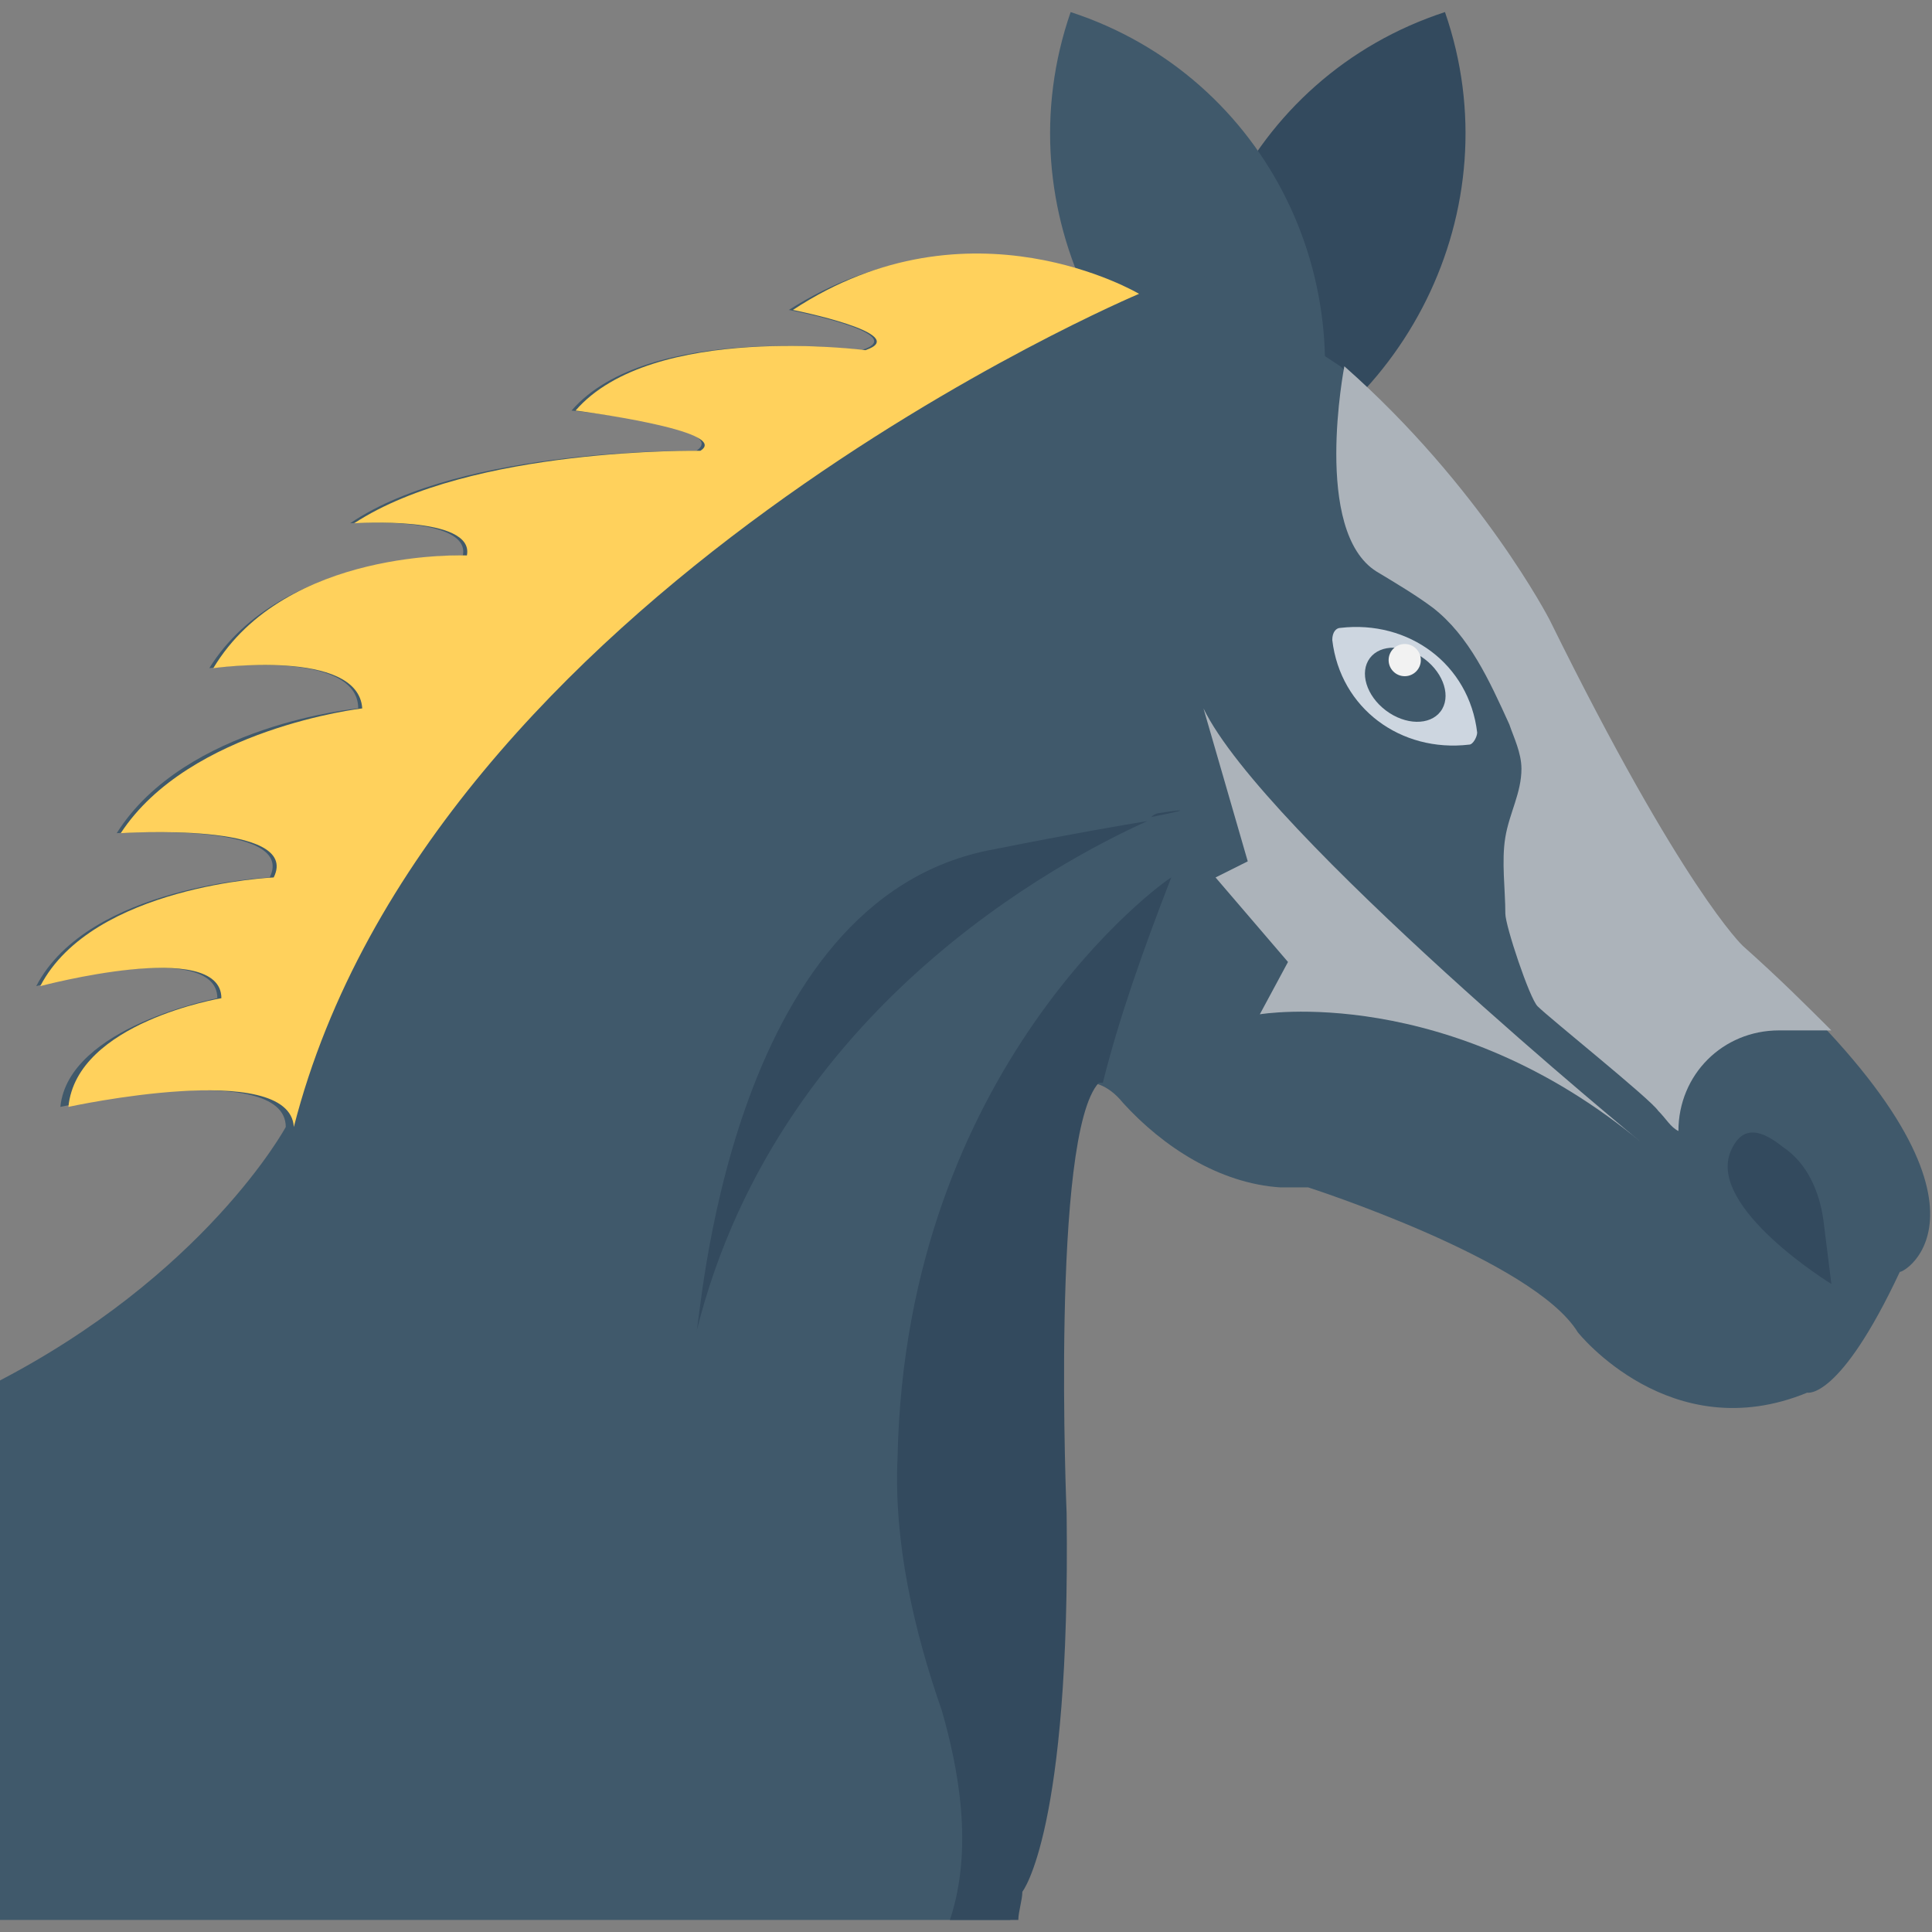 <?xml version="1.0" encoding="utf-8"?>
<!-- Generator: Adobe Illustrator 18.0.0, SVG Export Plug-In . SVG Version: 6.00 Build 0)  -->
<!DOCTYPE svg PUBLIC "-//W3C//DTD SVG 1.1//EN" "http://www.w3.org/Graphics/SVG/1.1/DTD/svg11.dtd">
<svg version="1.1" id="Layer_1" xmlns="http://www.w3.org/2000/svg" xmlns:xlink="http://www.w3.org/1999/xlink" x="0px" y="0px"
	 viewBox="0 0 48 48" enable-background="new 0 0 48 48" xml:space="preserve">
<rect x="0" y="0" width="48" height="48" fill="#808080" stroke="none"/>
<g>
	<g>
		<path fill="#334A5E" d="M35.9,0.3c1.7,4.9-1,10.2-5.8,11.9C28.4,7.2,31,1.9,35.9,0.3z"/>
		<path fill="#40596B" d="M26.6,0.3c-1.7,4.9,1,10.2,5.8,11.9C34.1,7.2,31.5,1.9,26.6,0.3z"/>
	</g>
	<path fill="#40596B" d="M43.2,23.5c0,0-1.5-1.5-4.8-8.1c0,0-1.8-3.3-5.1-6.3l-3.8-2.5l-1.3,0.7c0,0-4.2-2.4-8.6,0.4
		c0,0,3.1,0.6,1.8,1c0,0-5.3-0.7-7.2,1.5c0,0,4,0.4,3.1,1c0,0-5.8-0.1-8.6,1.8c0,0,3-0.2,2.8,0.8c0,0-4.5-0.1-6.3,2.8
		c0,0,3.7-0.5,3.7,1c0,0-4.3,0.4-6,3.1c0,0,4.5-0.3,3.8,1.1c0,0-4.5,0.2-5.8,2.7c0,0,4.5-1.2,4.5,0.3c0,0-3.7,0.7-3.9,2.7
		c0,0,5.6-1.2,5.6,0.5c0,0-2,3.7-7.3,6.4v6.7v6.6h25.3c0-0.2,0.1-0.5,0.1-0.7c0,0,1.2-1.5,1.1-9.4c0,0-0.4-9.4,0.8-10.7
		c0,0,0.4,0,0.8,0.5c1,1.1,2.4,2,3.9,2.1c0.2,0,0.5,0,0.7,0c0,0,5.6,1.8,6.7,3.6c0,0,2.3,2.9,5.7,1.5c0,0,0.8,0.2,2.3-3
		C47.4,31.6,50.3,29.7,43.2,23.5z"/>
	<g>
		<path fill="#CDD6E0" d="M33.3,15.6L33.3,15.6c1.7-0.2,3.2,0.9,3.4,2.6c0,0.1-0.1,0.3-0.2,0.3c-1.7,0.2-3.2-0.9-3.4-2.6
			C33.1,15.7,33.2,15.6,33.3,15.6z"/>
		
			<ellipse transform="matrix(-0.798 -0.603 0.603 -0.798 52.512 51.623)" fill="#40596B" cx="34.9" cy="17" rx="1.1" ry="0.8"/>
		<circle fill="#F2F2F2" cx="34.9" cy="16.4" r="0.4"/>
	</g>
	<path fill="#ACB3BA" d="M33.4,9.1c3.4,3,5.1,6.3,5.1,6.3c3.3,6.7,4.8,8.1,4.8,8.1c0.9,0.8,1.6,1.5,2.2,2.1h-1.3
		c-1.4,0-2.5,1.1-2.5,2.5v0c-0.2-0.1-0.3-0.3-0.5-0.5c-0.2-0.3-2.7-2.3-3-2.6c-0.2-0.2-0.8-2-0.8-2.3c0-0.6-0.1-1.3,0-1.9
		c0.1-0.6,0.4-1.1,0.4-1.7c0-0.4-0.2-0.8-0.3-1.1c-0.5-1.1-1-2.2-1.9-2.9c-0.4-0.3-0.9-0.6-1.4-0.9C32.6,13.2,33.4,9.1,33.4,9.1z"/>
	<path fill="#ACB3BA" d="M31,21.4l-1.1-3.8c1.5,3.1,10.9,10.8,10.9,10.8c-4.8-4-9.5-3.2-9.5-3.2l0.7-1.3l-1.8-2.1L31,21.4z"/>
	<path fill="#FFD15C" d="M5.5,24.8c0-1.5-4.5-0.3-4.5-0.3c1.3-2.5,5.8-2.7,5.8-2.7c0.7-1.4-3.8-1.1-3.8-1.1c1.7-2.6,6-3.1,6-3.1
		c-0.1-1.5-3.7-1-3.7-1c1.8-3,6.3-2.8,6.3-2.8c0.2-1-2.8-0.8-2.8-0.8c2.9-1.9,8.6-1.8,8.6-1.8c0.8-0.5-3.1-1-3.1-1
		c1.9-2.2,7.2-1.5,7.2-1.5c1.2-0.4-1.8-1-1.8-1c4.4-2.9,8.6-0.4,8.6-0.4S10.7,14.7,7.3,28c-0.1-1.7-5.6-0.5-5.6-0.5
		C1.9,25.4,5.5,24.8,5.5,24.8z"/>
	<path fill="#334A5E" d="M45.3,30.3c-0.1-0.7-0.4-1.4-1-1.8c-0.5-0.4-1-0.6-1.3,0.1c-0.6,1.4,2.5,3.3,2.5,3.3L45.3,30.3z"/>
	<g>
		<path fill="#334A5E" d="M28.6,20.3c0.1-0.1,0.2-0.1,0.2-0.1S30.1,20,28.6,20.3z"/>
		<path fill="#334A5E" d="M24.7,21.1c2-0.4,3.2-0.6,3.8-0.7c-1.3,0.6-9.1,4.2-11.2,12.7C17.4,33,18,22.3,24.7,21.1z"/>
	</g>
	<path fill="#334A5E" d="M23.6,47.7h1.7c0-0.2,0.1-0.5,0.1-0.7c0,0,1.2-1.5,1.1-9.4c0,0-0.4-9.4,0.8-10.7c0,0,0,0,0.1,0
		c0.4-1.6,1-3.3,1.7-5.1c-0.2,0.1-6.6,4.7-6.8,14.4c-0.1,2.1,0.4,4.3,1.1,6.3C23.8,43.9,24.2,45.9,23.6,47.7z"/>
</g>
</svg>
